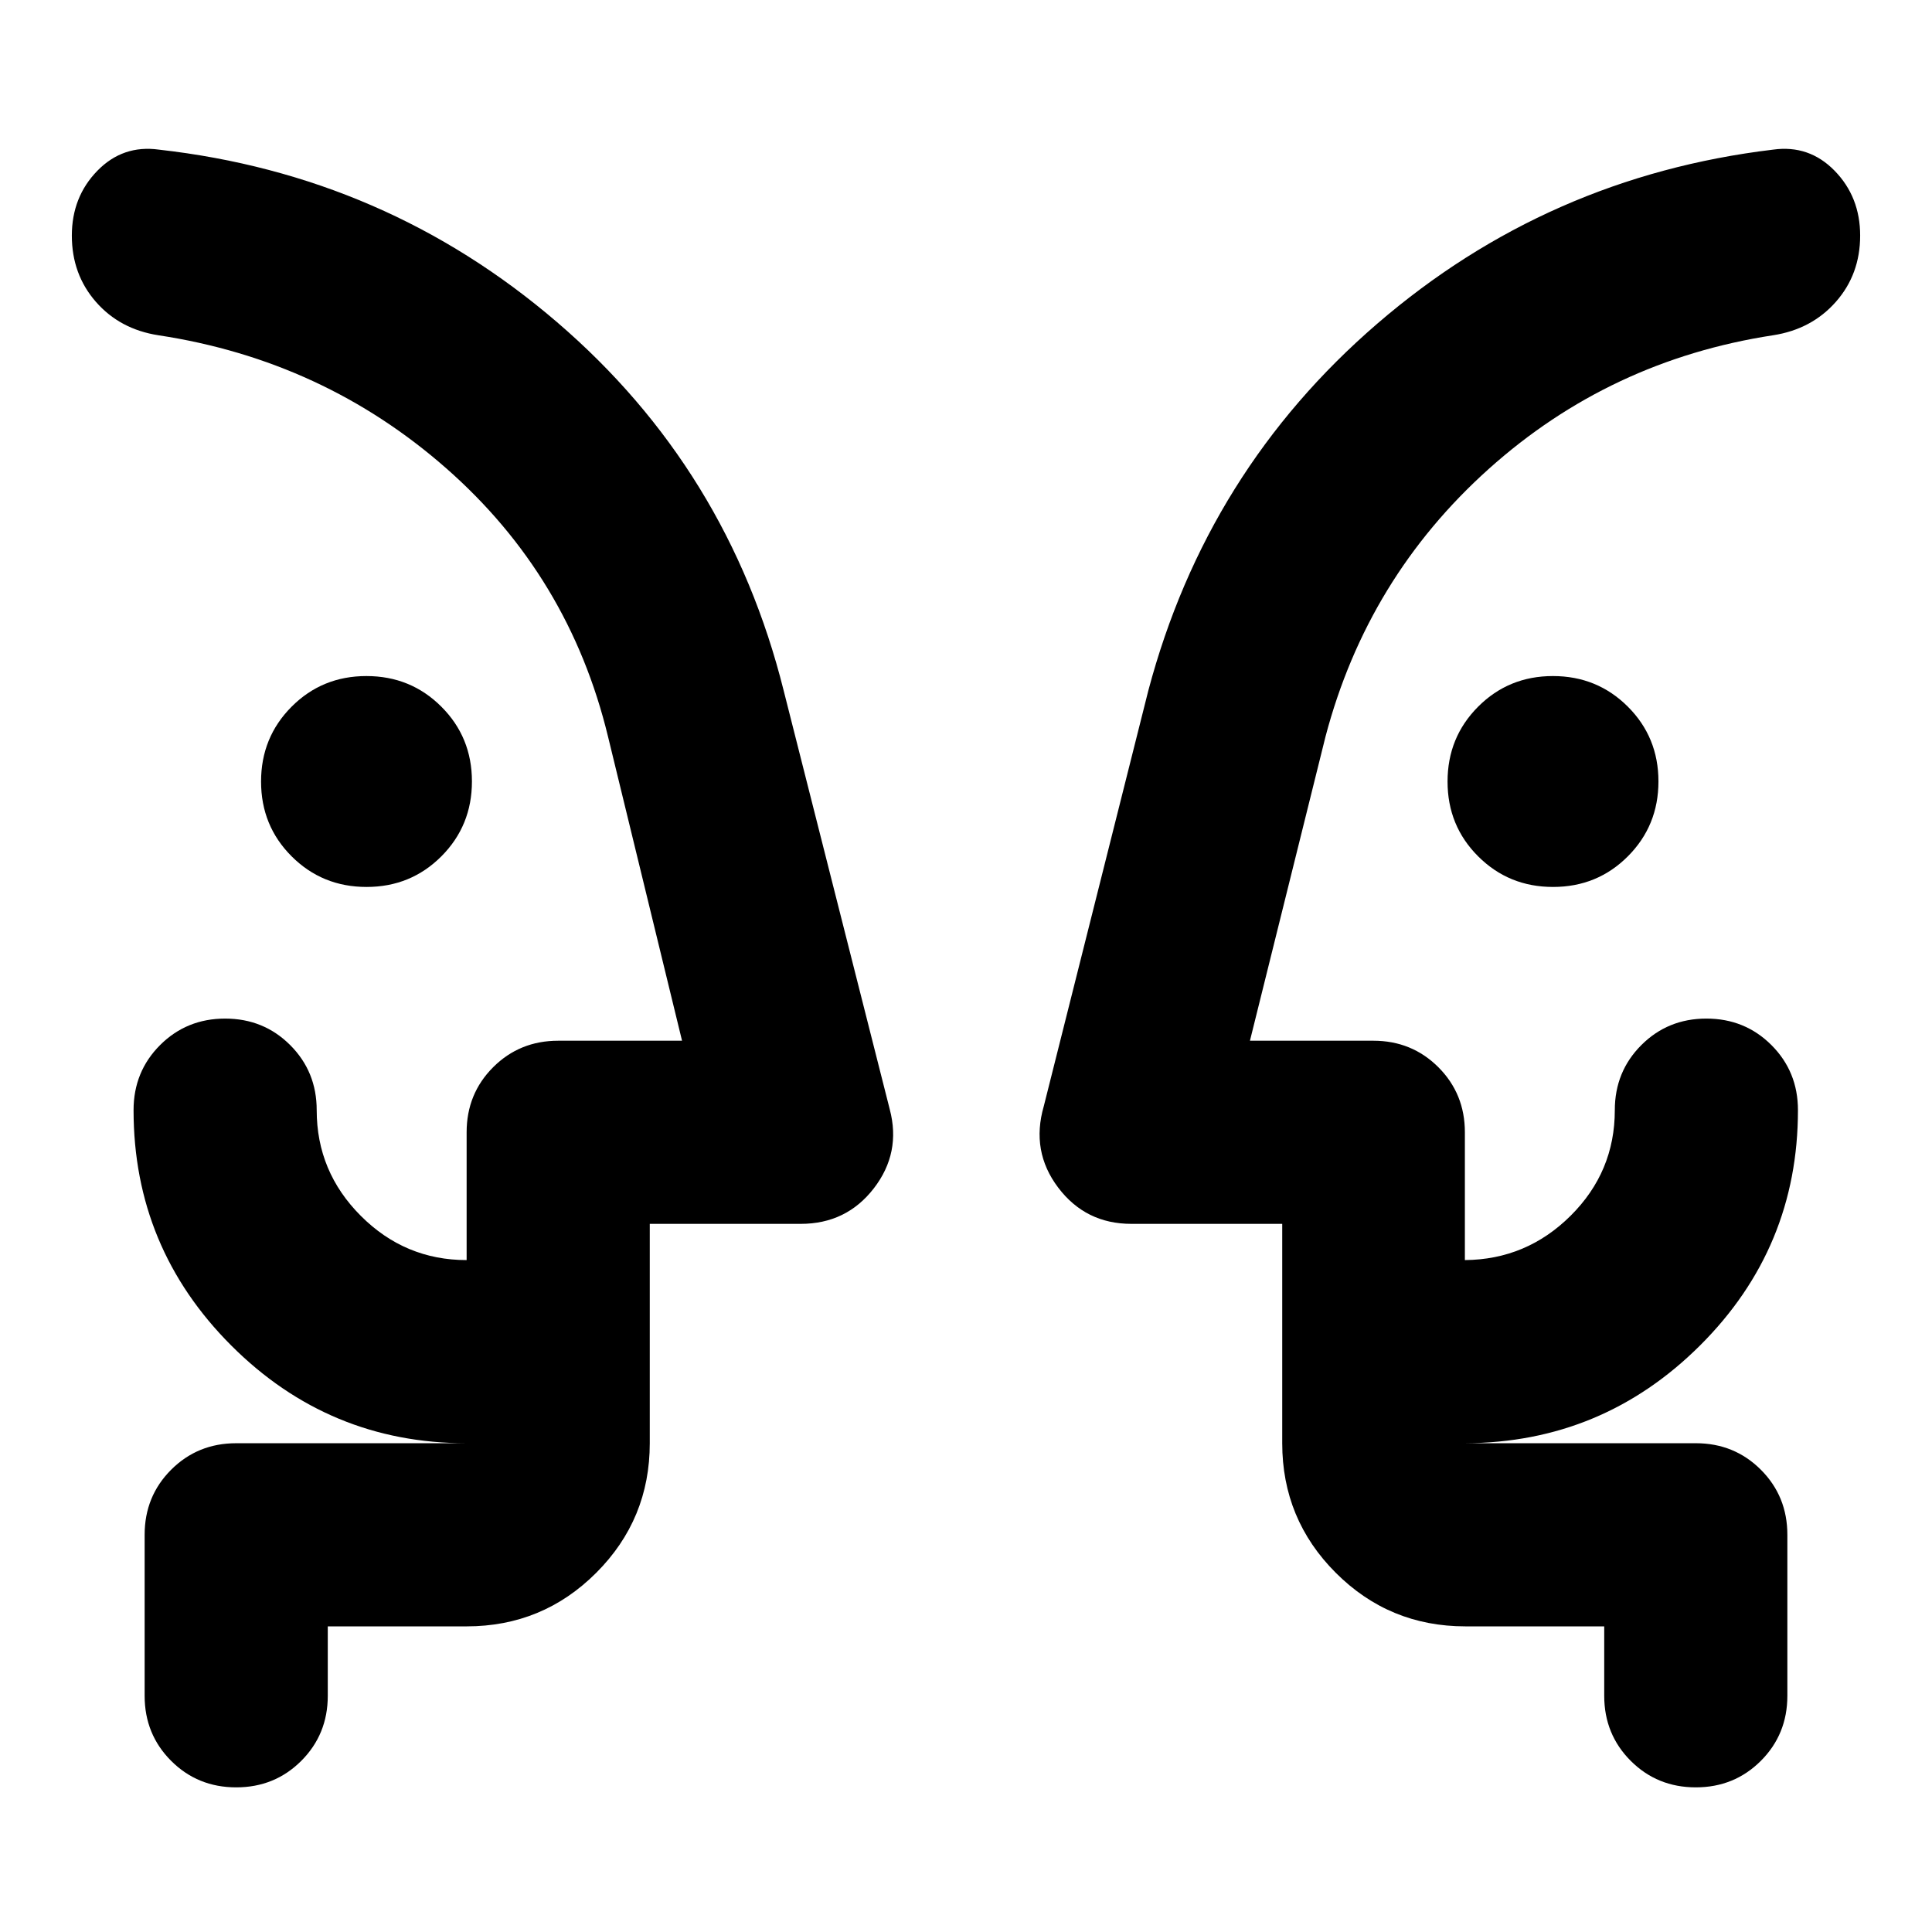 <svg xmlns="http://www.w3.org/2000/svg" height="24" viewBox="0 -960 960 960" width="24"><path d="M182.14-519.28q-21.99 0-37.21-15.19-15.21-15.18-15.21-37.17 0-21.99 15.18-37.21 15.18-15.22 37.17-15.22 22 0 37.21 15.19 15.22 15.18 15.22 37.17 0 21.99-15.18 37.21-15.19 15.22-37.18 15.22Zm589.57 0q-21.99 0-37.21-15.19-15.22-15.18-15.22-37.17 0-21.99 15.19-37.21 15.18-15.22 37.17-15.22 21.99 0 37.21 15.19 15.22 15.18 15.22 37.17 0 21.99-15.19 37.21-15.18 15.22-37.17 15.22ZM35.7-434.74Zm888.6 0ZM162.87-151.87v34.5q0 19.15-13.17 32.33-13.18 13.17-32.33 13.17T85.04-85.04q-13.17-13.18-13.17-32.33v-80q0-19.15 13.17-32.33 13.18-13.17 32.33-13.17h114.5q-68.39 0-116.95-48.55-48.55-48.56-48.55-116.95 0-19.15 13.17-32.33 13.18-13.17 32.33-13.17t32.33 13.17q13.17 13.18 13.17 32.33 0 30.61 21.95 52.55 21.94 21.95 52.55 21.95v-63.5q0-19.15 13.17-32.33 13.18-13.17 32.33-13.17h61.54l-36.8-151.17q-19.28-79.61-80.39-133.28-61.11-53.66-143-66.09-19.15-2.96-31.09-16.63-11.93-13.68-11.93-32.89t12.67-32.21q12.67-12.99 30.59-10.51 112.71 12.67 197.83 85.73 85.12 73.05 112.6 183.01l52.72 208.11q5.72 21.63-7.91 39.28-13.63 17.65-36.35 17.65h-74.98v109q0 37.78-26.61 64.39t-64.39 26.61h-69Zm634.26 0h-69q-37.78 0-64.39-26.61t-26.61-64.39v-109h-74.98q-22.72 0-36.35-18.03-13.63-18.03-7.15-40.43l51.96-206.58q29-109.2 113.74-182.25 84.74-73.06 196.69-86.49 17.92-2.48 30.59 10.51 12.67 13 12.67 32.21t-12.05 32.89q-12.05 13.67-31.21 16.63-81.13 12.43-141.36 66.48-60.22 54.04-81.03 132.89l-37.56 151.17h61.3q19.15 0 32.33 13.17 13.17 13.18 13.17 32.33v63.5q30.61-.24 52.56-22.05 21.94-21.82 21.94-52.45 0-19.15 13.18-32.33 13.17-13.17 32.32-13.17t32.33 13.17q13.17 13.18 13.17 32.33 0 68.39-48.55 116.83-48.56 48.43-116.95 48.67h114.74q19.15 0 32.33 13.17 13.17 13.18 13.17 32.33v80q0 19.15-13.17 32.33-13.18 13.17-32.33 13.17T810.3-85.04q-13.17-13.18-13.17-32.33v-34.5Zm-474.26-91v-91 91Zm314.26 0v-91 91Z"/></svg>